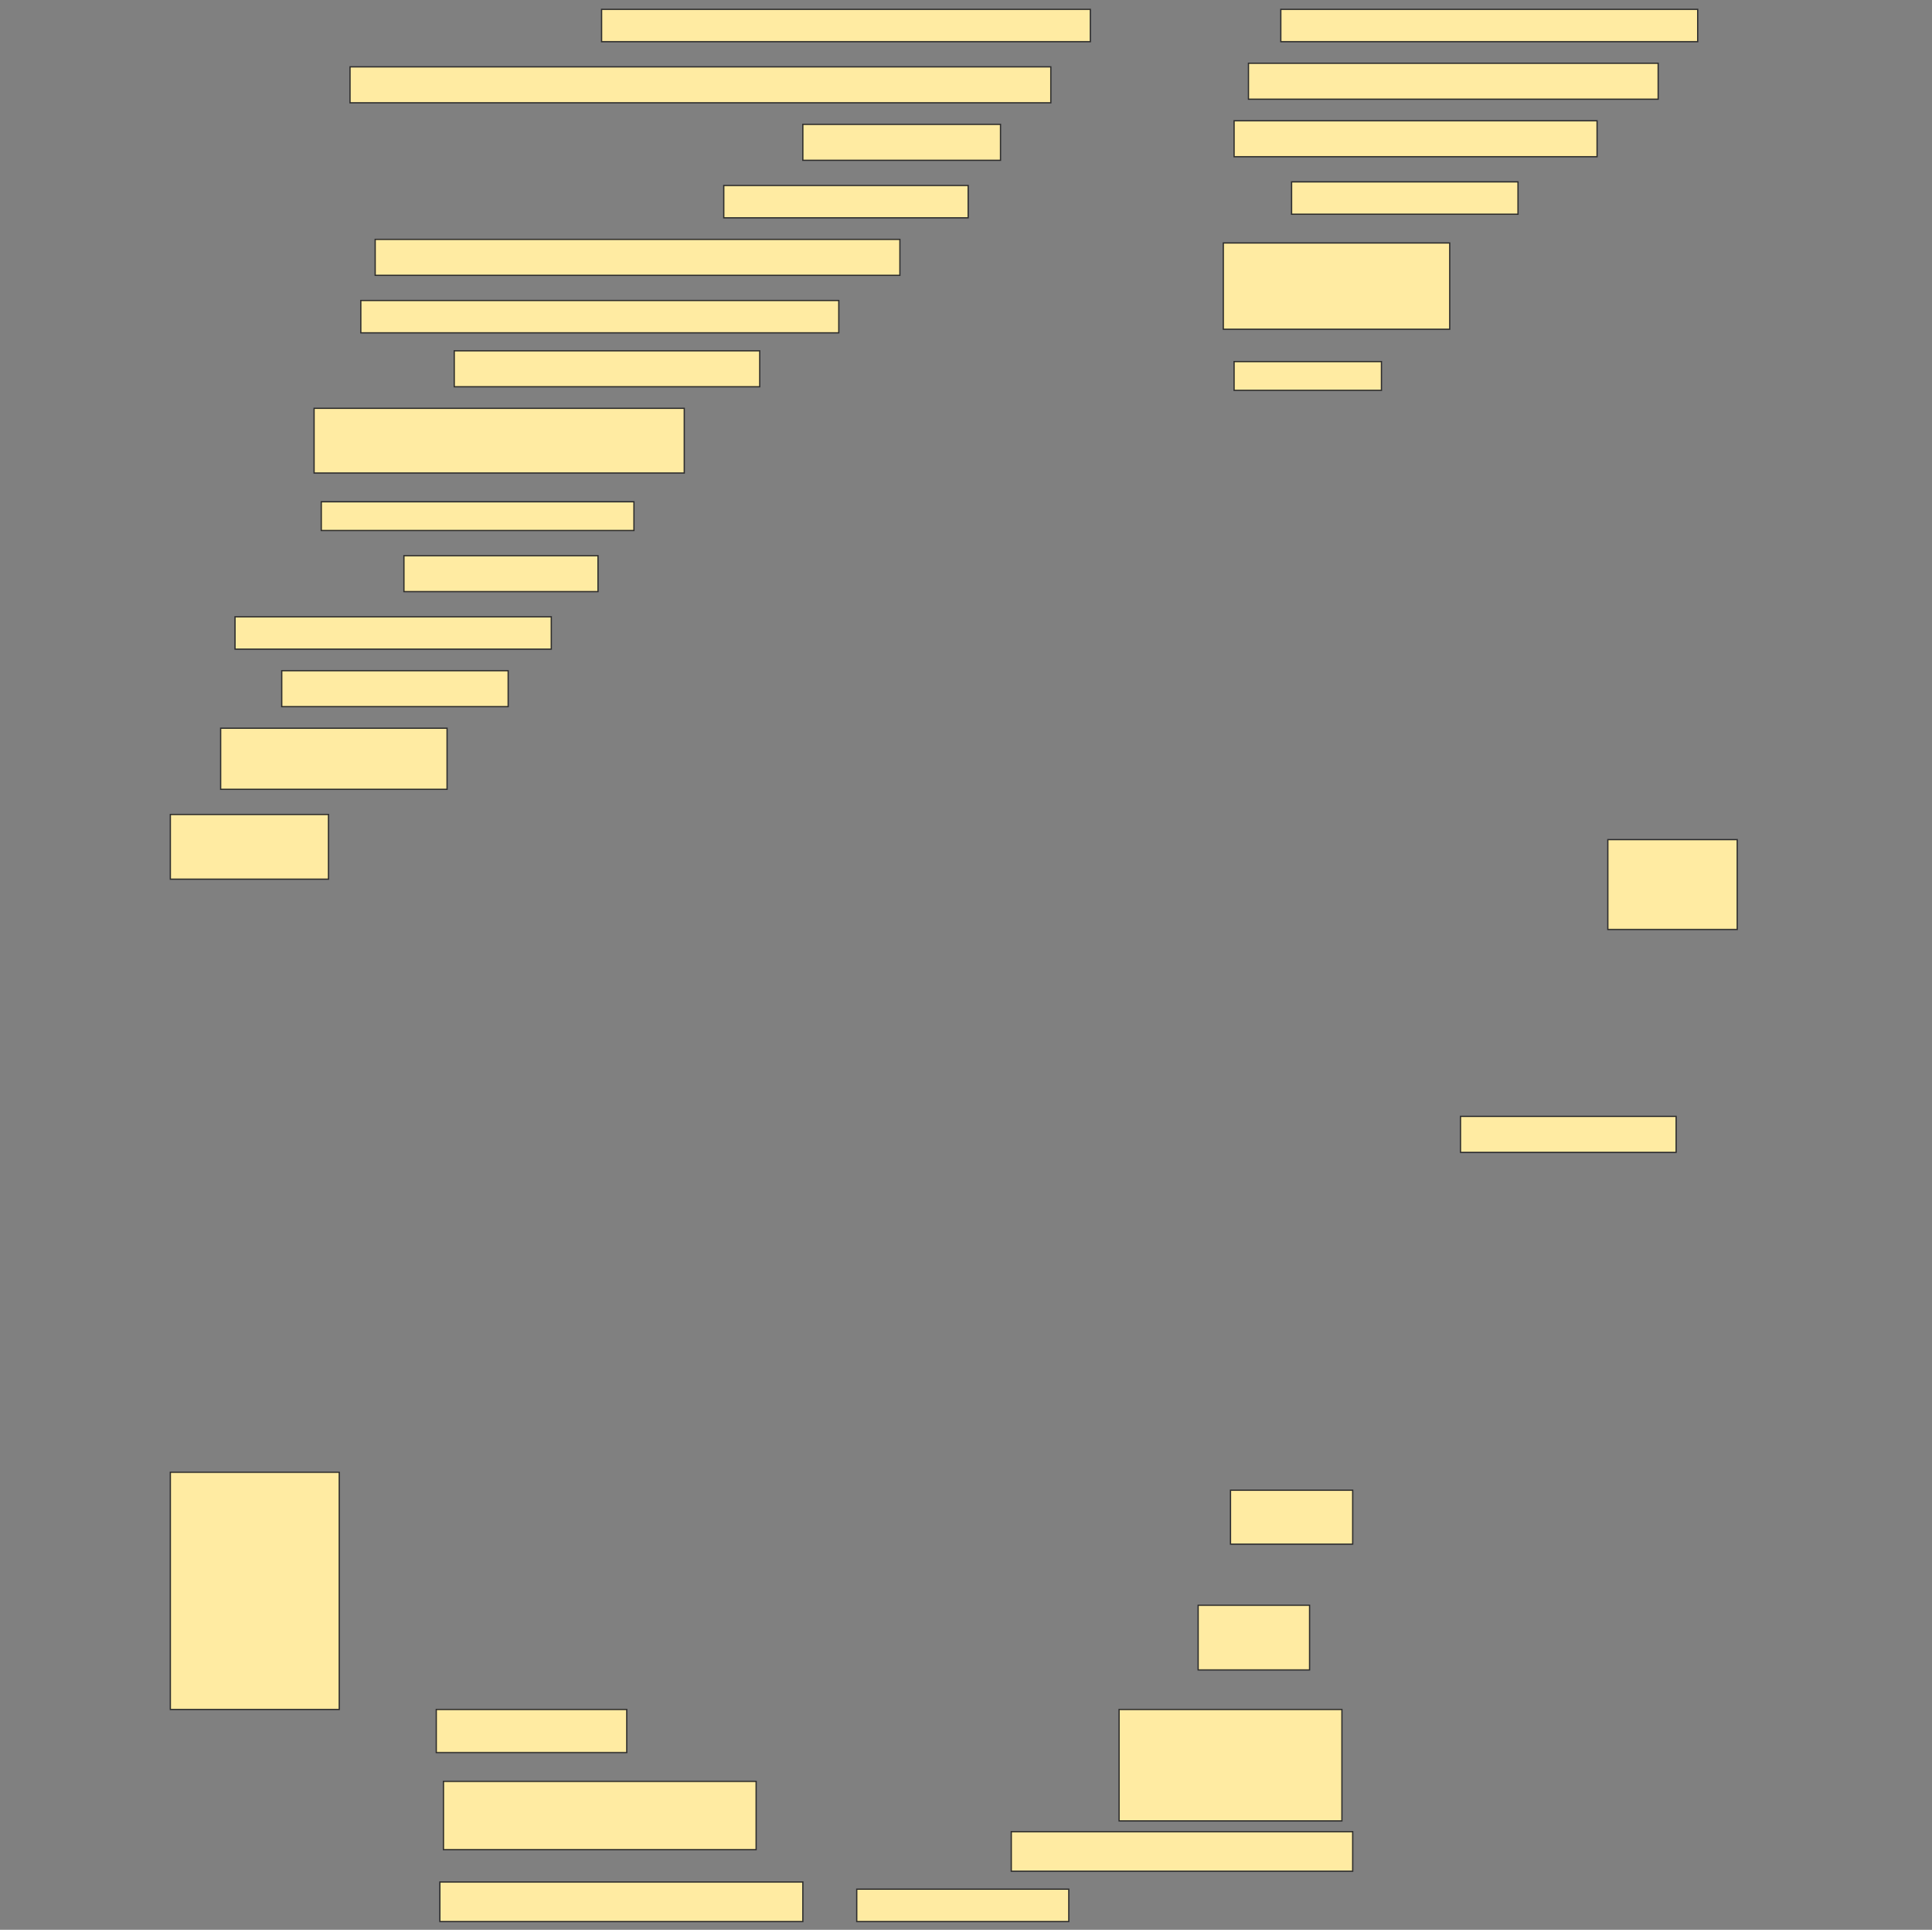 <svg height="1534" width="1536" xmlns="http://www.w3.org/2000/svg">
 <rect width="100%" height="100%" fill="#808080" stroke="none"/>
 <!-- Created with Image Occlusion Enhanced -->
 <g>
  <title>Labels</title>
 </g>
 <g>
  <title>Masks</title>
  <rect fill="#FFEBA2" height="25.714" id="3cf152af64fe4ebeba8647794e750df7-ao-1" stroke="#2D2D2D" width="388.571" x="478.286" y="7.428"/>
  <rect fill="#FFEBA2" height="25.714" id="3cf152af64fe4ebeba8647794e750df7-ao-2" stroke="#2D2D2D" width="331.429" x="1018.286" y="7.428"/>
  <rect fill="#FFEBA2" height="28.571" id="3cf152af64fe4ebeba8647794e750df7-ao-3" stroke="#2D2D2D" width="557.143" x="278.286" y="53.143"/>
  <rect fill="#FFEBA2" height="28.571" id="3cf152af64fe4ebeba8647794e750df7-ao-4" stroke="#2D2D2D" width="325.714" x="992.572" y="50.286"/>
  <rect fill="#FFEBA2" height="28.571" id="3cf152af64fe4ebeba8647794e750df7-ao-5" stroke="#2D2D2D" width="157.143" x="638.286" y="98.857"/>
  <rect fill="#FFEBA2" height="28.571" id="3cf152af64fe4ebeba8647794e750df7-ao-6" stroke="#2D2D2D" width="288.571" x="981.143" y="96"/>
  <rect fill="#FFEBA2" height="25.714" id="3cf152af64fe4ebeba8647794e750df7-ao-7" stroke="#2D2D2D" width="194.286" x="575.429" y="147.428"/>
  <rect fill="#FFEBA2" height="25.714" id="3cf152af64fe4ebeba8647794e750df7-ao-8" stroke="#2D2D2D" width="180" x="1026.857" y="144.571"/>
  <rect fill="#FFEBA2" height="28.571" id="3cf152af64fe4ebeba8647794e750df7-ao-9" stroke="#2D2D2D" width="417.143" x="298.286" y="190.286"/>
  <rect fill="#FFEBA2" height="68.571" id="3cf152af64fe4ebeba8647794e750df7-ao-10" stroke="#2D2D2D" width="180" x="972.572" y="193.143"/>
  <rect fill="#FFEBA2" height="25.714" id="3cf152af64fe4ebeba8647794e750df7-ao-11" stroke="#2D2D2D" width="380" x="286.857" y="238.857"/>
  <rect fill="#FFEBA2" height="22.857" id="3cf152af64fe4ebeba8647794e750df7-ao-12" stroke="#2D2D2D" width="117.143" x="981.143" y="287.428"/>
  <rect fill="#FFEBA2" height="28.571" id="3cf152af64fe4ebeba8647794e750df7-ao-13" stroke="#2D2D2D" width="242.857" x="361.143" y="278.857"/>
  <rect fill="#FFEBA2" height="51.429" id="3cf152af64fe4ebeba8647794e750df7-ao-14" stroke="#2D2D2D" width="294.286" x="249.714" y="324.571"/>
  <rect fill="#FFEBA2" height="22.857" id="3cf152af64fe4ebeba8647794e750df7-ao-15" stroke="#2D2D2D" width="248.571" x="255.429" y="398.857"/>
  <rect fill="#FFEBA2" height="28.571" id="3cf152af64fe4ebeba8647794e750df7-ao-16" stroke="#2D2D2D" width="154.286" x="321.143" y="441.714"/>
  <rect fill="#FFEBA2" height="25.714" id="3cf152af64fe4ebeba8647794e750df7-ao-17" stroke="#2D2D2D" width="251.429" x="186.857" y="490.286"/>
  <rect fill="#FFEBA2" height="28.571" id="3cf152af64fe4ebeba8647794e750df7-ao-18" stroke="#2D2D2D" width="180" x="224" y="533.143"/>
  <rect fill="#FFEBA2" height="48.571" id="3cf152af64fe4ebeba8647794e750df7-ao-19" stroke="#2D2D2D" width="180" x="175.429" y="578.857"/>
  <rect fill="#FFEBA2" height="51.429" id="3cf152af64fe4ebeba8647794e750df7-ao-20" stroke="#2D2D2D" width="125.714" x="135.429" y="647.428"/>
  <rect fill="#FFEBA2" height="71.429" id="3cf152af64fe4ebeba8647794e750df7-ao-21" stroke="#2D2D2D" width="102.857" x="1278.286" y="667.428"/>
  
  <rect fill="#FFEBA2" height="28.571" id="3cf152af64fe4ebeba8647794e750df7-ao-23" stroke="#2D2D2D" width="171.429" x="1161.143" y="887.428"/>
  <rect fill="#FFEBA2" height="42.857" id="3cf152af64fe4ebeba8647794e750df7-ao-24" stroke="#2D2D2D" width="97.143" x="978.286" y="1184.571"/>
  <rect fill="#FFEBA2" height="188.571" id="3cf152af64fe4ebeba8647794e750df7-ao-25" stroke="#2D2D2D" width="134.286" x="135.429" y="1170.286"/>
  <rect fill="#FFEBA2" height="51.429" id="3cf152af64fe4ebeba8647794e750df7-ao-26" stroke="#2D2D2D" width="88.571" x="952.572" y="1276"/>
  <rect fill="#FFEBA2" height="34.286" id="3cf152af64fe4ebeba8647794e750df7-ao-27" stroke="#2D2D2D" width="151.429" x="346.857" y="1358.857"/>
  <rect fill="#FFEBA2" height="88.571" id="3cf152af64fe4ebeba8647794e750df7-ao-28" stroke="#2D2D2D" width="177.143" x="889.714" y="1358.857"/>
  <rect fill="#FFEBA2" height="54.286" id="3cf152af64fe4ebeba8647794e750df7-ao-29" stroke="#2D2D2D" width="248.571" x="352.572" y="1416"/>
  <rect fill="#FFEBA2" height="31.429" id="3cf152af64fe4ebeba8647794e750df7-ao-30" stroke="#2D2D2D" width="271.429" x="804" y="1456"/>
  <rect fill="#FFEBA2" height="31.429" id="3cf152af64fe4ebeba8647794e750df7-ao-31" stroke="#2D2D2D" width="288.571" x="349.714" y="1496"/>
  <rect fill="#FFEBA2" height="25.714" id="3cf152af64fe4ebeba8647794e750df7-ao-32" stroke="#2D2D2D" width="168.571" x="681.143" y="1501.714"/>
 </g>
</svg>